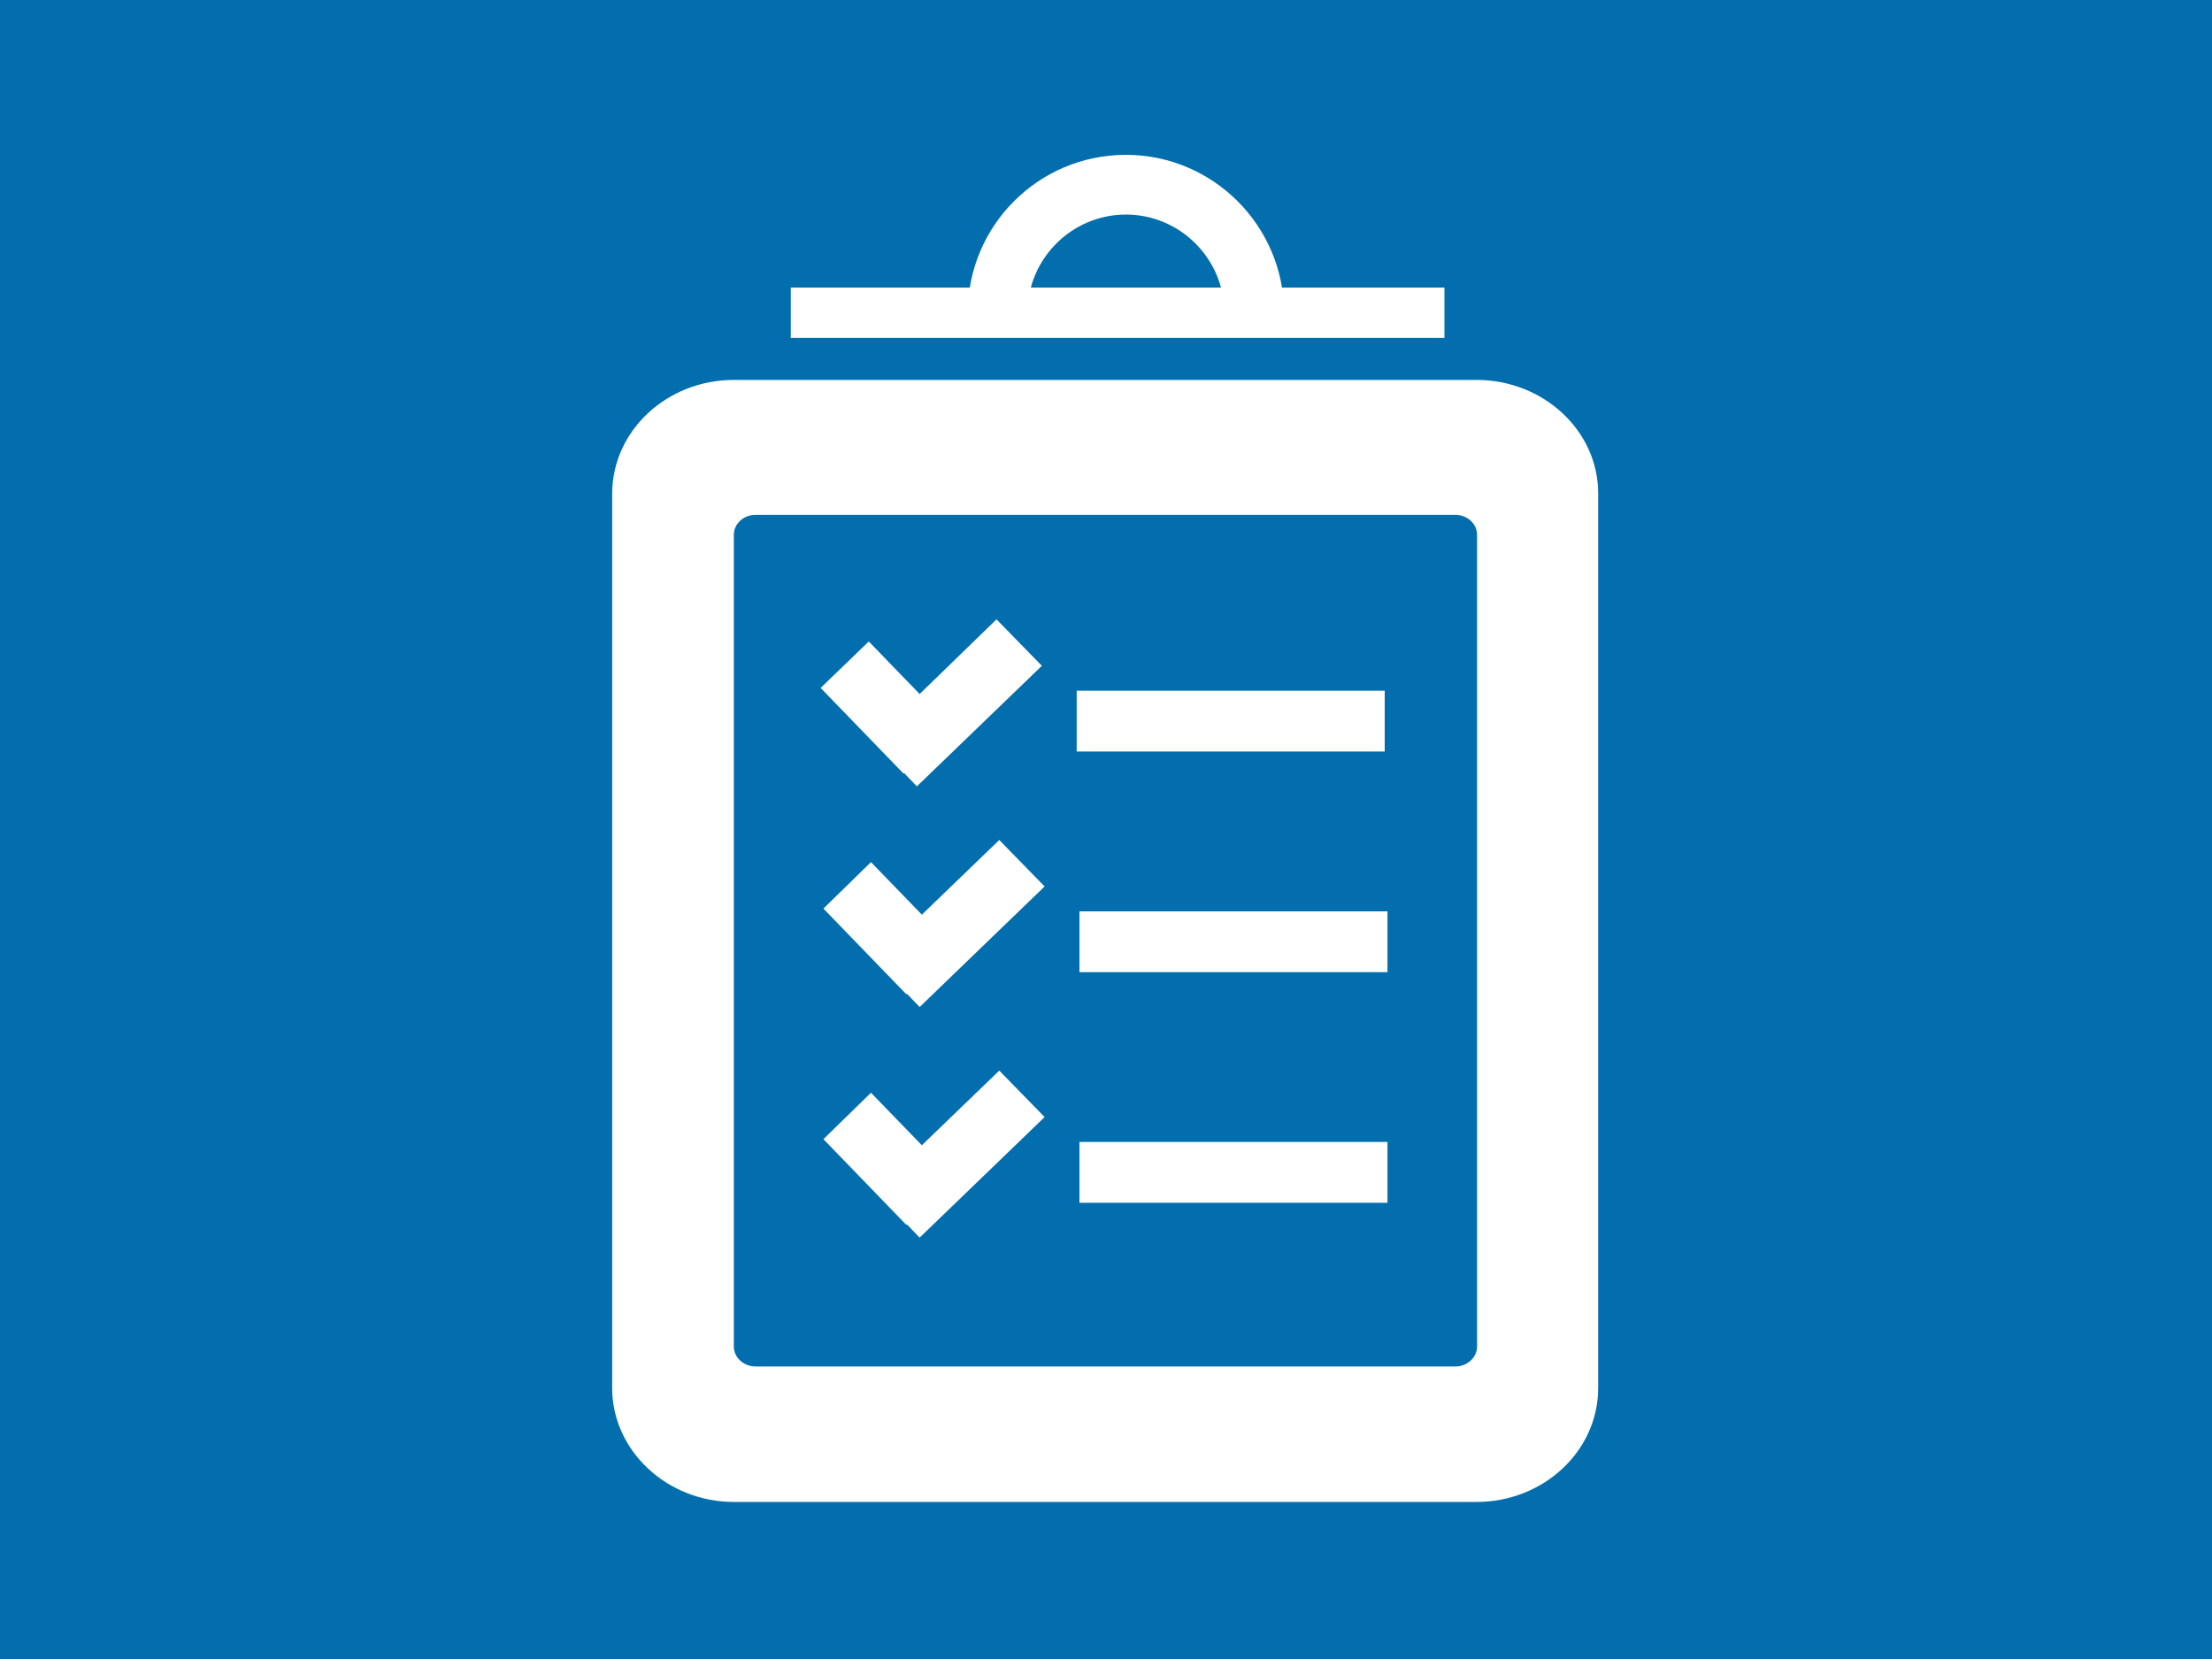 <?xml version="1.0" encoding="utf-8"?>
<!-- Generator: Adobe Illustrator 21.1.0, SVG Export Plug-In . SVG Version: 6.00 Build 0)  -->
<svg version="1.1" id="Layer_1" xmlns="http://www.w3.org/2000/svg" xmlns:xlink="http://www.w3.org/1999/xlink" x="0px" y="0px"
	 viewBox="0 0 400 300" enable-background="new 0 0 400 300" xml:space="preserve">
<g>
	<rect fill="#036EAD" width="400" height="300"/>
</g>
<g>
	<rect x="195.2" y="206.5" fill="#FFFFFF" width="55.7" height="11"/>
	<polygon fill="#FFFFFF" points="188.9,202 180.7,193.6 166.7,207.1 157.5,197.6 148.9,206 163.9,221.5 164,221.4 166.3,223.8 	"/>
	<path fill="#FFFFFF" d="M267,68.7H132.7c-12.1,0-22,9.2-22,20.6V251c0,11.3,9.9,20.6,22,20.6H267c12.1,0,22-9.2,22-20.6V89.2
		C289,77.9,279.1,68.7,267,68.7z M267.1,243.5c0,2-1.8,3.6-3.9,3.6H136.6c-2.1,0-3.9-1.6-3.9-3.6V96.7c0-2,1.8-3.6,3.9-3.6h126.6
		c2.1,0,3.9,1.6,3.9,3.6V243.5z"/>
	<rect x="194.7" y="124.9" fill="#FFFFFF" width="55.7" height="11"/>
	<polygon fill="#FFFFFF" points="188.4,120.4 180.2,112 166.3,125.5 157.1,116 148.4,124.4 163.4,139.9 163.5,139.8 165.8,142.2 	
		"/>
	<rect x="195.2" y="164.8" fill="#FFFFFF" width="55.7" height="11"/>
	<polygon fill="#FFFFFF" points="188.9,160.3 180.7,151.9 166.7,165.4 157.5,155.9 148.9,164.3 163.9,179.8 164,179.7 166.3,182.1 	
		"/>
	<rect x="143" y="52" fill="#FFFFFF" width="118.2" height="9.1"/>
	<path fill="#FFFFFF" d="M203.6,38.8c9.8,0,17.8,8,17.8,17.8h10.8c0-15.7-12.8-28.6-28.6-28.6S175,40.8,175,56.6h10.8
		C185.8,46.8,193.8,38.8,203.6,38.8z"/>
</g>
</svg>
